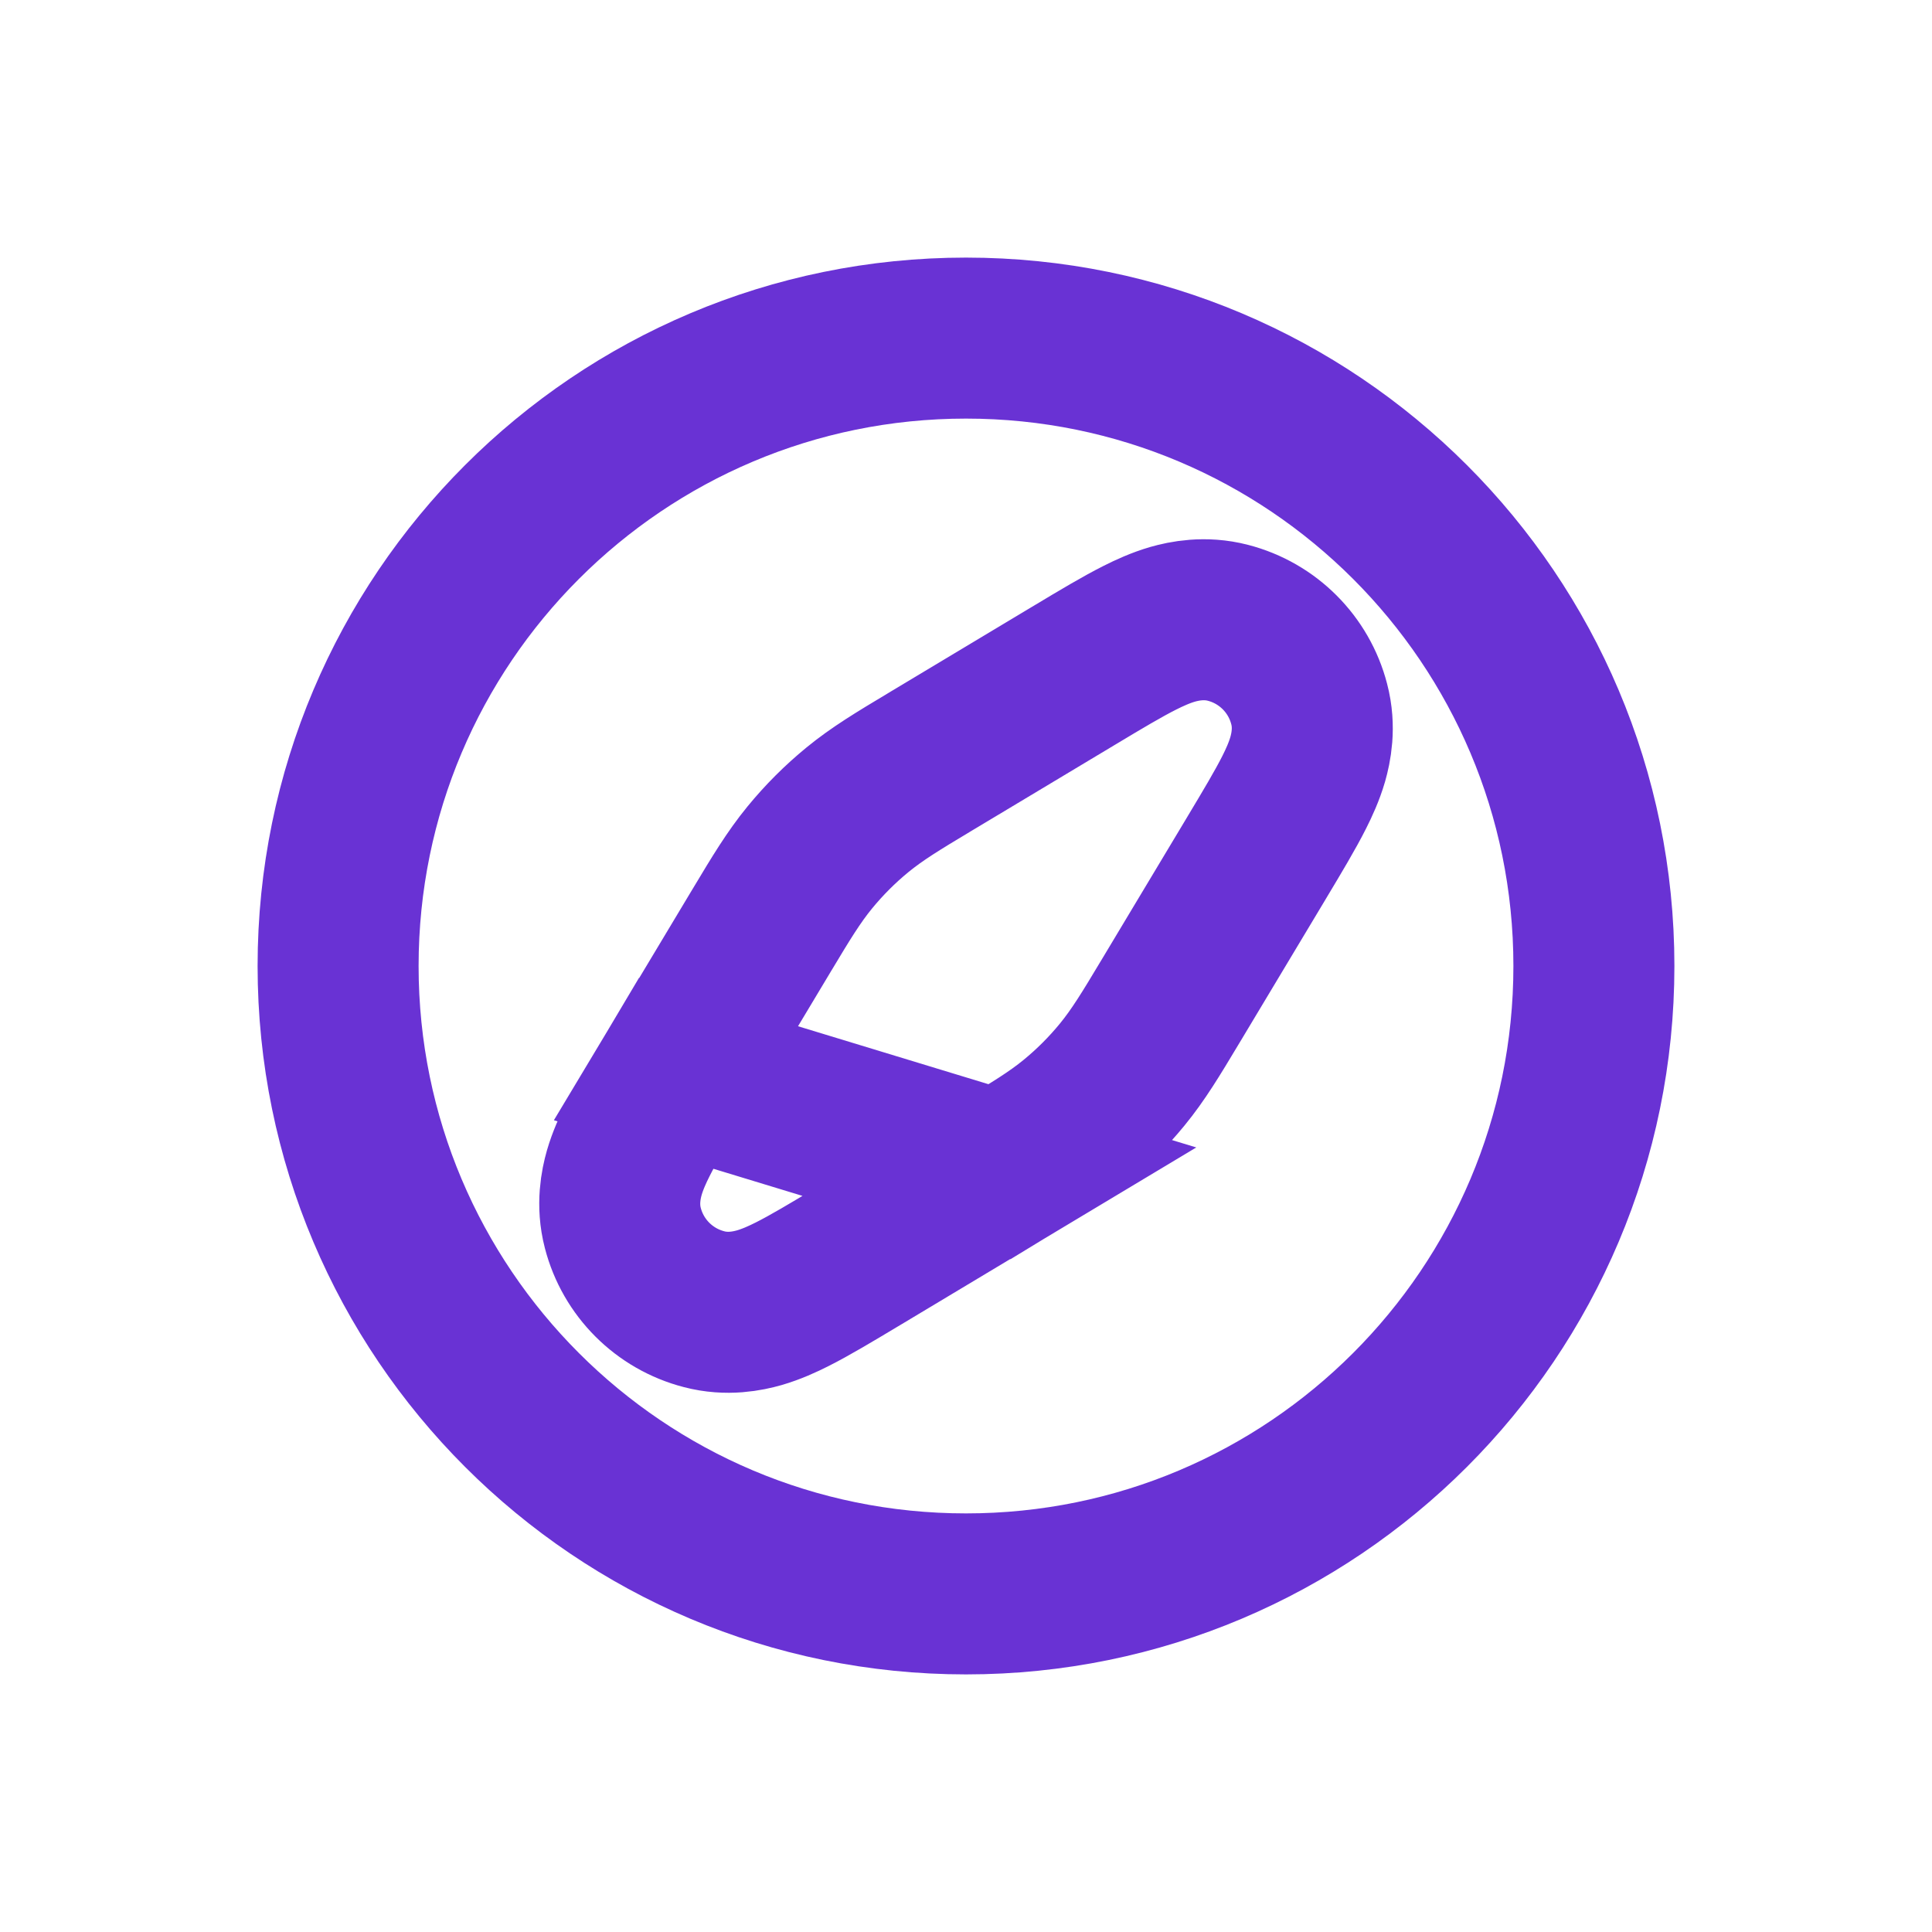 <svg width="24" height="24" viewBox="0 0 24 24" fill="none" xmlns="http://www.w3.org/2000/svg">
<path d="M8.397 13.332L8.397 13.332L9.445 11.585C9.445 11.585 9.445 11.585 9.445 11.585C9.456 11.567 9.467 11.55 9.477 11.532C9.697 11.165 9.859 10.896 10.06 10.651L10.06 10.651C10.237 10.435 10.435 10.237 10.651 10.06L10.651 10.06C10.896 9.859 11.165 9.697 11.532 9.477C11.55 9.467 11.567 9.456 11.585 9.445C11.585 9.445 11.585 9.445 11.585 9.445L13.332 8.397L13.332 8.397L13.364 8.378C13.667 8.196 13.941 8.032 14.16 7.922C14.275 7.864 14.416 7.799 14.568 7.755C14.709 7.715 14.964 7.661 15.255 7.737C15.749 7.865 16.135 8.251 16.263 8.745L16.263 8.745C16.34 9.036 16.285 9.291 16.245 9.432C16.201 9.584 16.136 9.725 16.078 9.84C15.968 10.059 15.803 10.334 15.622 10.636L15.603 10.668L15.603 10.668L14.555 12.415C14.555 12.415 14.555 12.415 14.555 12.415C14.544 12.433 14.533 12.451 14.523 12.468C14.303 12.835 14.141 13.104 13.94 13.349L13.94 13.349C13.763 13.565 13.565 13.763 13.349 13.94L13.349 13.94C13.104 14.141 12.835 14.303 12.468 14.523C12.451 14.533 12.433 14.544 12.415 14.555L8.397 13.332ZM8.397 13.332L8.378 13.364C8.197 13.667 8.032 13.941 7.922 14.16C7.864 14.275 7.799 14.416 7.755 14.568C7.715 14.709 7.661 14.964 7.737 15.255C7.865 15.749 8.251 16.135 8.745 16.263L8.745 16.263C9.036 16.34 9.291 16.285 9.432 16.245C9.584 16.201 9.725 16.136 9.84 16.078C10.059 15.968 10.334 15.803 10.636 15.622L10.668 15.603L10.668 15.603L12.415 14.555L8.397 13.332ZM19.8 12C19.8 16.308 16.308 19.8 12 19.8C7.692 19.8 4.2 16.308 4.2 12C4.2 7.692 7.692 4.2 12 4.2C16.308 4.2 19.8 7.692 19.8 12Z" stroke="#6932D4" stroke-width="2"/>
</svg>
